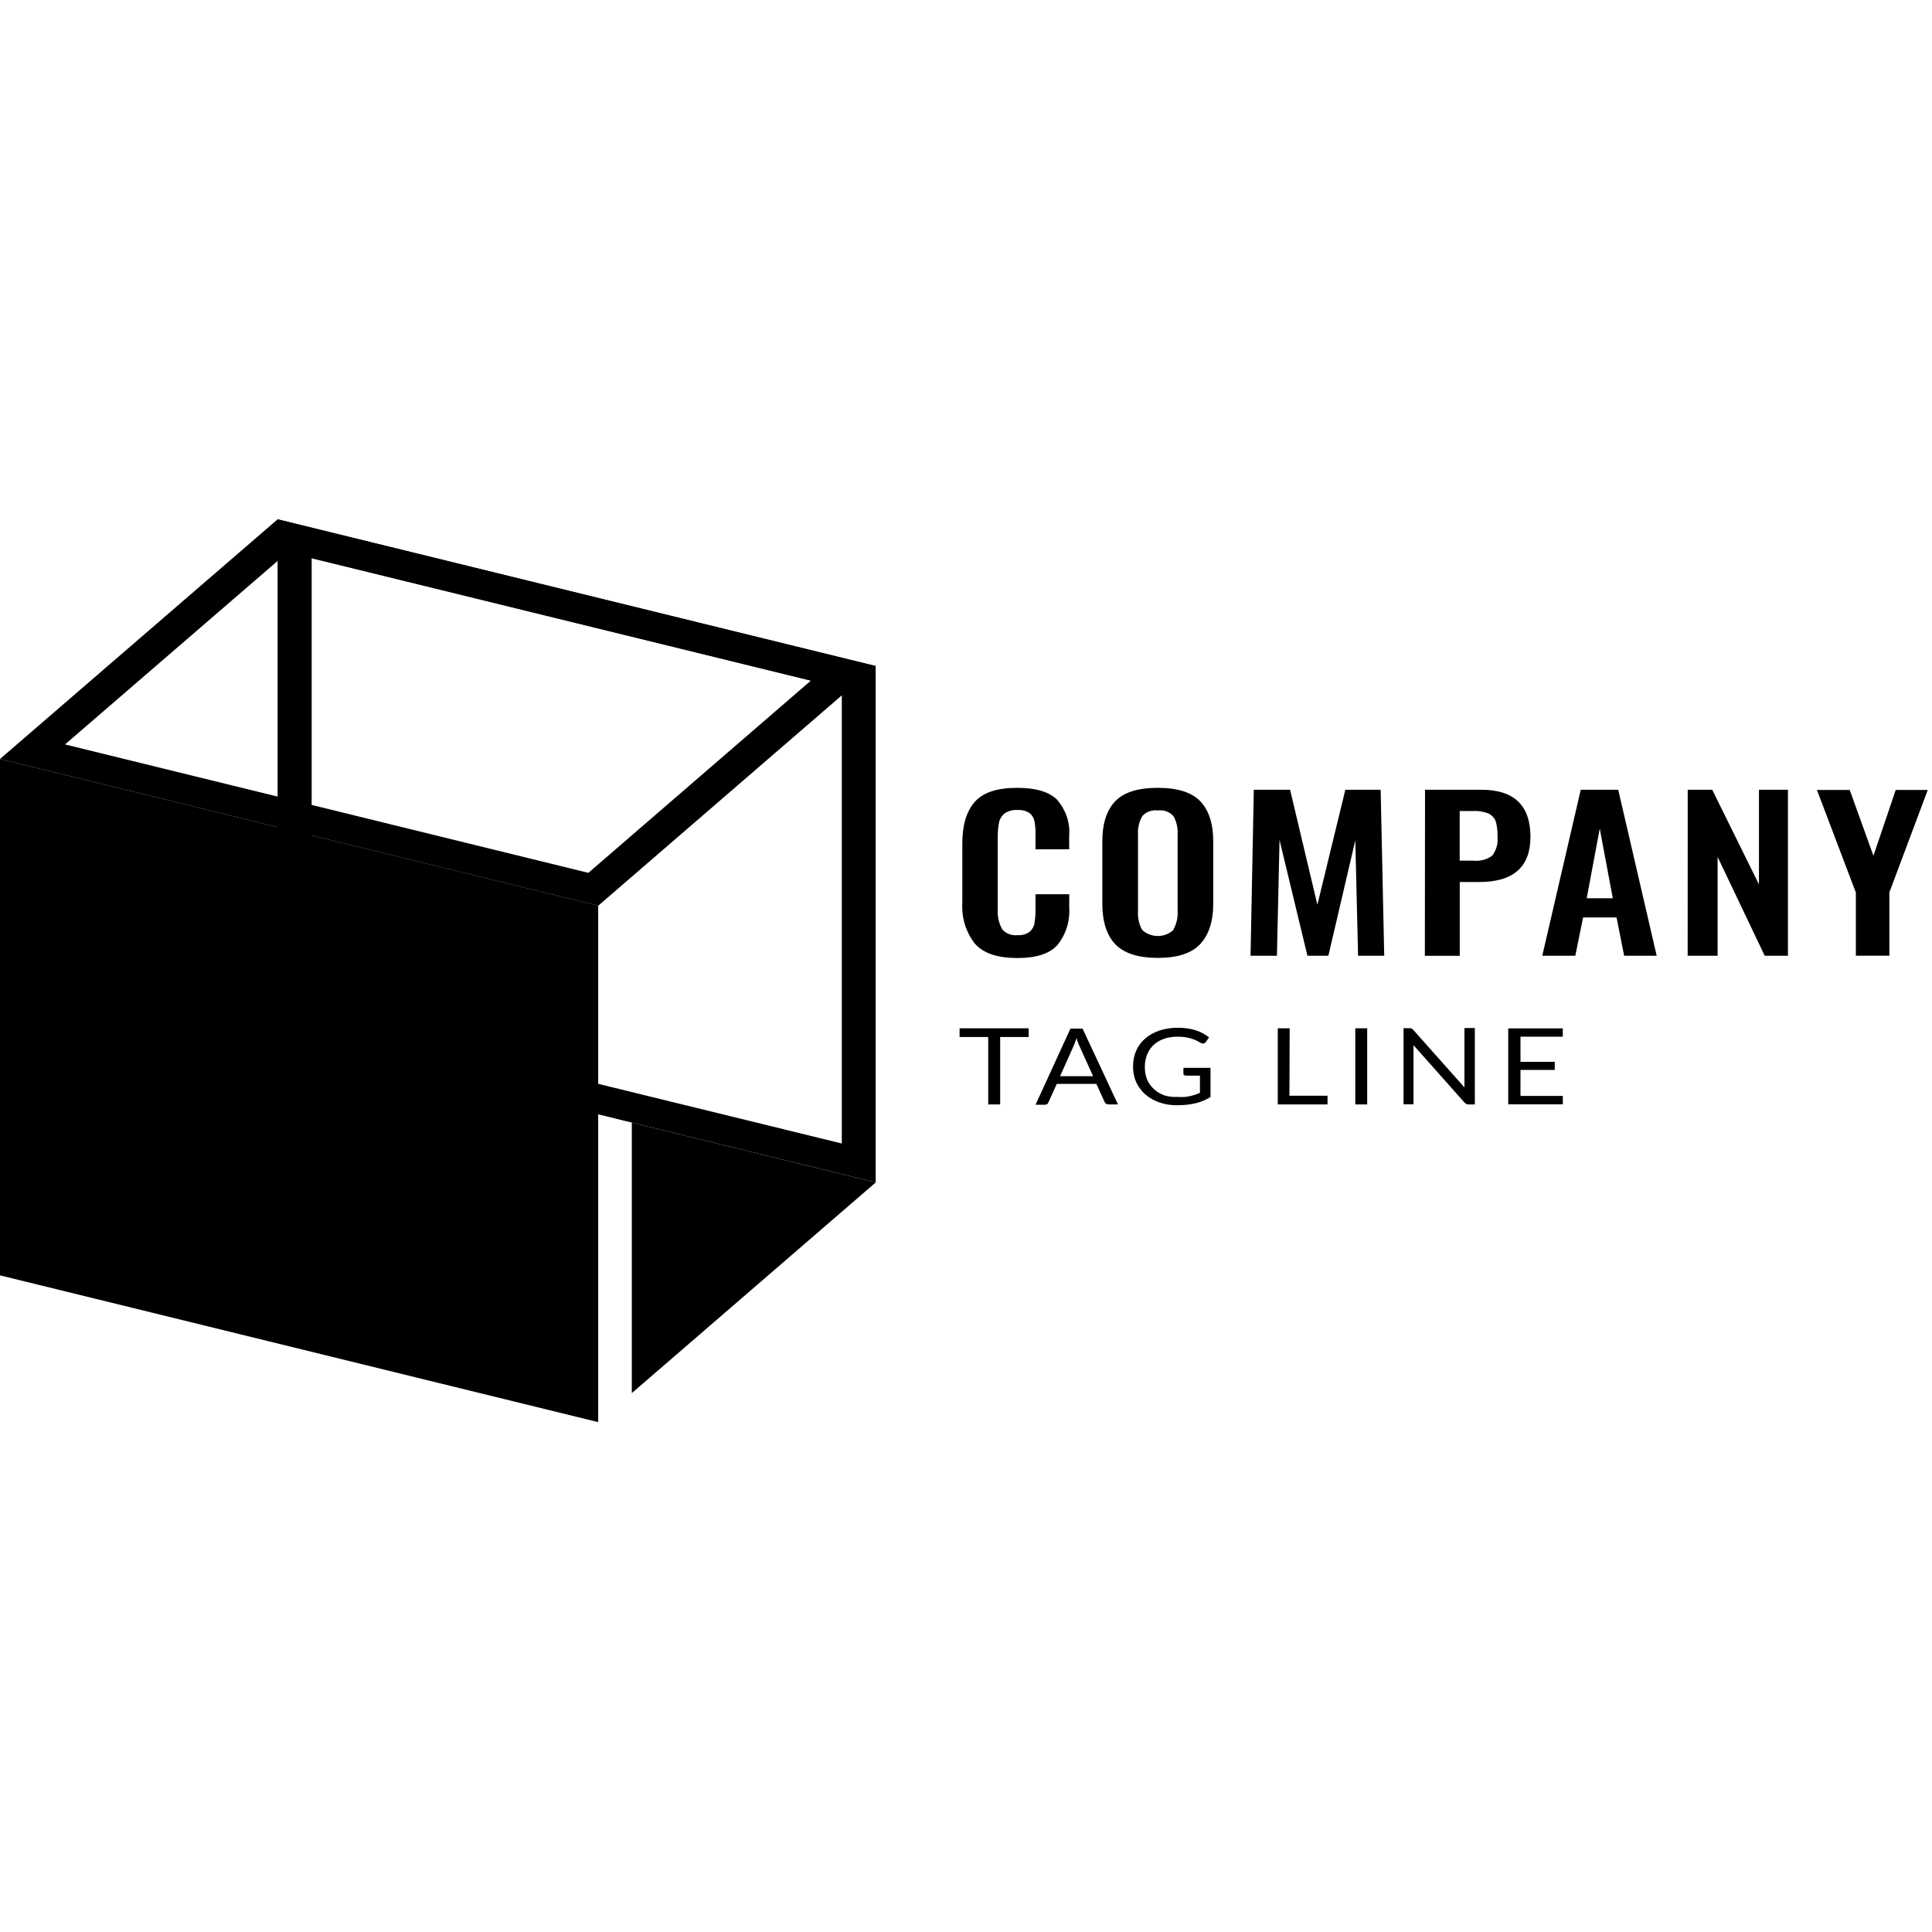 <!-- Generated by IcoMoon.io -->
<svg version="1.1" xmlns="http://www.w3.org/2000/svg" width="32" height="32" viewBox="0 0 32 32">
<title>company</title>
<path d="M16.145 15.628c-0.13-0.167-0.208-0.38-0.208-0.612 0-0.023 0.001-0.046 0.002-0.068l-0 0.003v-0.982c0-0.301 0.068-0.529 0.205-0.686s0.371-0.234 0.703-0.234c0.312 0 0.534 0.067 0.665 0.2 0.143 0.17 0.213 0.378 0.197 0.587v0.231h-0.558v-0.234c0.002-0.076-0.003-0.153-0.016-0.228-0.010-0.055-0.039-0.103-0.080-0.136l-0-0c-0.050-0.034-0.112-0.054-0.178-0.054-0.008 0-0.017 0-0.025 0.001l0.001-0c-0.007-0.001-0.016-0.001-0.024-0.001-0.070 0-0.136 0.021-0.19 0.057l0.001-0.001c-0.046 0.037-0.079 0.089-0.092 0.148l-0 0.002c-0.014 0.067-0.022 0.145-0.022 0.224 0 0.007 0 0.013 0 0.020v-0.001 1.191c-0.009 0.115 0.016 0.23 0.072 0.334 0.029 0.036 0.067 0.064 0.11 0.080l0.002 0.001c0.033 0.013 0.071 0.021 0.11 0.021 0.012 0 0.024-0.001 0.035-0.002l-0.001 0c0.007 0.001 0.015 0.001 0.023 0.001 0.065 0 0.125-0.020 0.175-0.055l-0.001 0.001c0.043-0.036 0.073-0.086 0.083-0.143l0-0.001c0.013-0.079 0.019-0.159 0.017-0.239v-0.242h0.559v0.221c0.001 0.017 0.002 0.038 0.002 0.058 0 0.212-0.073 0.407-0.196 0.561l0.001-0.002c-0.128 0.146-0.347 0.219-0.669 0.219s-0.564-0.078-0.702-0.24zM18.47 15.638c-0.141-0.153-0.212-0.376-0.212-0.67v-1.033c0-0.292 0.070-0.512 0.212-0.662s0.377-0.224 0.708-0.224c0.328 0 0.563 0.075 0.704 0.224 0.141 0.15 0.213 0.37 0.213 0.662v1.032c0 0.292-0.072 0.515-0.215 0.669s-0.377 0.23-0.702 0.23-0.565-0.078-0.708-0.229zM19.438 15.391c0.051-0.095 0.074-0.2 0.067-0.305v-1.264c0.001-0.010 0.001-0.022 0.001-0.034 0-0.097-0.025-0.189-0.068-0.268l0.001 0.003c-0.030-0.037-0.068-0.065-0.112-0.081l-0.002-0.001c-0.032-0.013-0.070-0.020-0.109-0.020-0.013 0-0.027 0.001-0.040 0.002l0.002-0c-0.011-0.001-0.024-0.002-0.038-0.002-0.040 0-0.077 0.007-0.112 0.021l0.002-0.001c-0.046 0.017-0.085 0.046-0.114 0.082l-0 0.001c-0.051 0.093-0.074 0.196-0.067 0.3v1.27c-0.007 0.105 0.016 0.21 0.067 0.306 0.032 0.032 0.073 0.058 0.118 0.076 0.043 0.017 0.092 0.027 0.143 0.027s0.101-0.010 0.146-0.028l-0.003 0.001c0.045-0.018 0.085-0.044 0.118-0.076v-0.006zM20.767 13.081h0.601l0.452 1.905 0.463-1.905h0.585l0.059 2.749h-0.433l-0.046-1.911-0.446 1.911h-0.347l-0.462-1.918-0.043 1.918h-0.437l0.054-2.749zM23.602 13.081h0.937c0.54 0 0.81 0.26 0.81 0.781 0 0.498-0.284 0.748-0.852 0.747h-0.319v1.222h-0.578l0.003-2.75zM24.402 14.255c0.057 0.006 0.115 0.002 0.17-0.013s0.106-0.040 0.148-0.074c0.066-0.093 0.096-0.202 0.083-0.31 0-0.009 0.001-0.020 0.001-0.030 0-0.078-0.010-0.153-0.030-0.225l0.001 0.006c-0.009-0.029-0.024-0.055-0.043-0.076l0 0c-0.020-0.023-0.044-0.041-0.071-0.055l-0.001-0.001c-0.067-0.028-0.146-0.045-0.228-0.045-0.011 0-0.021 0-0.032 0.001l0.001-0h-0.224v0.822h0.225zM26.182 13.081h0.621l0.637 2.749h-0.539l-0.126-0.634h-0.554l-0.129 0.634h-0.547l0.637-2.749zM26.713 14.878l-0.216-1.154-0.216 1.154h0.432zM27.955 13.081h0.405l0.774 1.568v-1.568h0.48v2.749h-0.385l-0.78-1.637v1.637h-0.496l0.001-2.749zM30.738 14.781l-0.644-1.697h0.543l0.393 1.090 0.369-1.090h0.531l-0.636 1.697v1.048h-0.555v-1.049zM17.038 17.032v0.144h-0.472v1.117h-0.198v-1.117h-0.474v-0.144h1.144zM18.517 18.293h-0.153c-0.001 0-0.003 0-0.004 0-0.014 0-0.028-0.005-0.039-0.012l0 0c-0.011-0.007-0.020-0.017-0.025-0.029l-0-0-0.137-0.3h-0.655l-0.136 0.3c-0.004 0.013-0.012 0.025-0.021 0.034l-0 0c-0.011 0.008-0.025 0.012-0.039 0.012-0.001 0-0.002-0-0.004-0h-0.152l0.578-1.261h0.201l0.586 1.256zM17.559 17.825h0.546l-0.232-0.513c-0.015-0.032-0.029-0.072-0.041-0.112l-0.002-0.006c-0.008 0.024-0.015 0.047-0.022 0.067l-0.021 0.053-0.229 0.512zM19.514 18.169c0.036 0.002 0.073 0.002 0.109 0 0.031-0.003 0.062-0.008 0.092-0.015 0.028-0.006 0.056-0.014 0.083-0.023 0.026-0.009 0.051-0.020 0.077-0.031v-0.284h-0.231c-0.001 0-0.001 0-0.002 0-0.011 0-0.021-0.004-0.029-0.010l0 0c-0.004-0.003-0.007-0.006-0.009-0.010l-0-0c-0.002-0.003-0.003-0.007-0.003-0.011 0-0 0-0.001 0-0.001v0-0.097h0.449v0.483c-0.070 0.044-0.151 0.079-0.238 0.101l-0.006 0.001c-0.048 0.012-0.096 0.021-0.145 0.026-0.056 0.005-0.112 0.008-0.169 0.008-0.002 0-0.005 0-0.007 0-0.102 0-0.199-0.017-0.29-0.049l0.006 0.002c-0.089-0.031-0.166-0.076-0.232-0.133l0.001 0.001c-0.062-0.055-0.112-0.121-0.148-0.196l-0.002-0.004c-0.034-0.075-0.053-0.162-0.053-0.253 0-0.003 0-0.006 0-0.009v0c-0-0.002-0-0.005-0-0.008 0-0.092 0.019-0.18 0.054-0.26l-0.002 0.004c0.033-0.075 0.084-0.143 0.149-0.2 0.066-0.057 0.145-0.101 0.232-0.131 0.099-0.032 0.204-0.048 0.31-0.047 0.054 0 0.108 0.003 0.161 0.011 0.047 0.007 0.093 0.017 0.138 0.032 0.041 0.013 0.079 0.030 0.116 0.050 0.035 0.020 0.069 0.042 0.101 0.066l-0.055 0.078c-0.005 0.007-0.011 0.013-0.018 0.017l-0 0c-0.008 0.004-0.017 0.007-0.027 0.007h-0c-0.013-0-0.025-0.004-0.036-0.010l0 0c-0.023-0.011-0.042-0.021-0.060-0.032l0.003 0.002c-0.022-0.012-0.047-0.024-0.074-0.033l-0.004-0.001c-0.029-0.011-0.065-0.020-0.102-0.027l-0.005-0.001c-0.042-0.007-0.090-0.011-0.139-0.011-0.003 0-0.005 0-0.008 0h0c-0.002-0-0.005-0-0.007-0-0.077 0-0.152 0.013-0.221 0.037l0.005-0.001c-0.064 0.022-0.123 0.056-0.17 0.1-0.046 0.043-0.082 0.095-0.106 0.154l-0.001 0.003c-0.025 0.062-0.039 0.135-0.039 0.21s0.014 0.148 0.040 0.214l-0.001-0.004c0.025 0.059 0.065 0.113 0.116 0.159 0.047 0.043 0.105 0.077 0.169 0.1 0.074 0.022 0.151 0.030 0.229 0.025zM21.357 18.149h0.631v0.144h-0.824v-1.261h0.197l-0.004 1.117zM22.645 18.293h-0.197v-1.261h0.197v1.261zM23.381 17.038c0.012 0.006 0.022 0.013 0.030 0.023l0 0 0.845 0.95c-0.001-0.007-0.001-0.015-0.001-0.022s0-0.016 0.001-0.023l-0 0.001v-0.94h0.172v1.266h-0.099c-0.002 0-0.004 0-0.006 0-0.013 0-0.026-0.003-0.037-0.008l0.001 0c-0.012-0.006-0.022-0.014-0.031-0.024l-0-0-0.844-0.95v0.98h-0.165v-1.261h0.103c0.011 0 0.022 0.002 0.032 0.006zM25.885 17.032v0.139h-0.701v0.416h0.568v0.134h-0.568v0.431h0.701v0.139h-0.904v-1.258h0.904zM5.162 9.245l8.781 2.152v7.543l-8.781-2.151v-7.544zM4.598 8.601v8.554l9.906 2.429v-8.553l-9.906-2.43z"></path>
<path d="M9.908 23.555l-9.908-2.431v-8.553l9.908 2.43v8.554z"></path>
<path d="M4.763 9.148l8.667 2.126-3.685 3.183-8.668-2.127 3.687-3.182zM4.598 8.602l-4.598 3.969 9.908 2.431 4.597-3.97-9.906-2.43zM10.465 23.074l4.040-3.489-4.040-0.991v4.48z"></path>
</svg>
